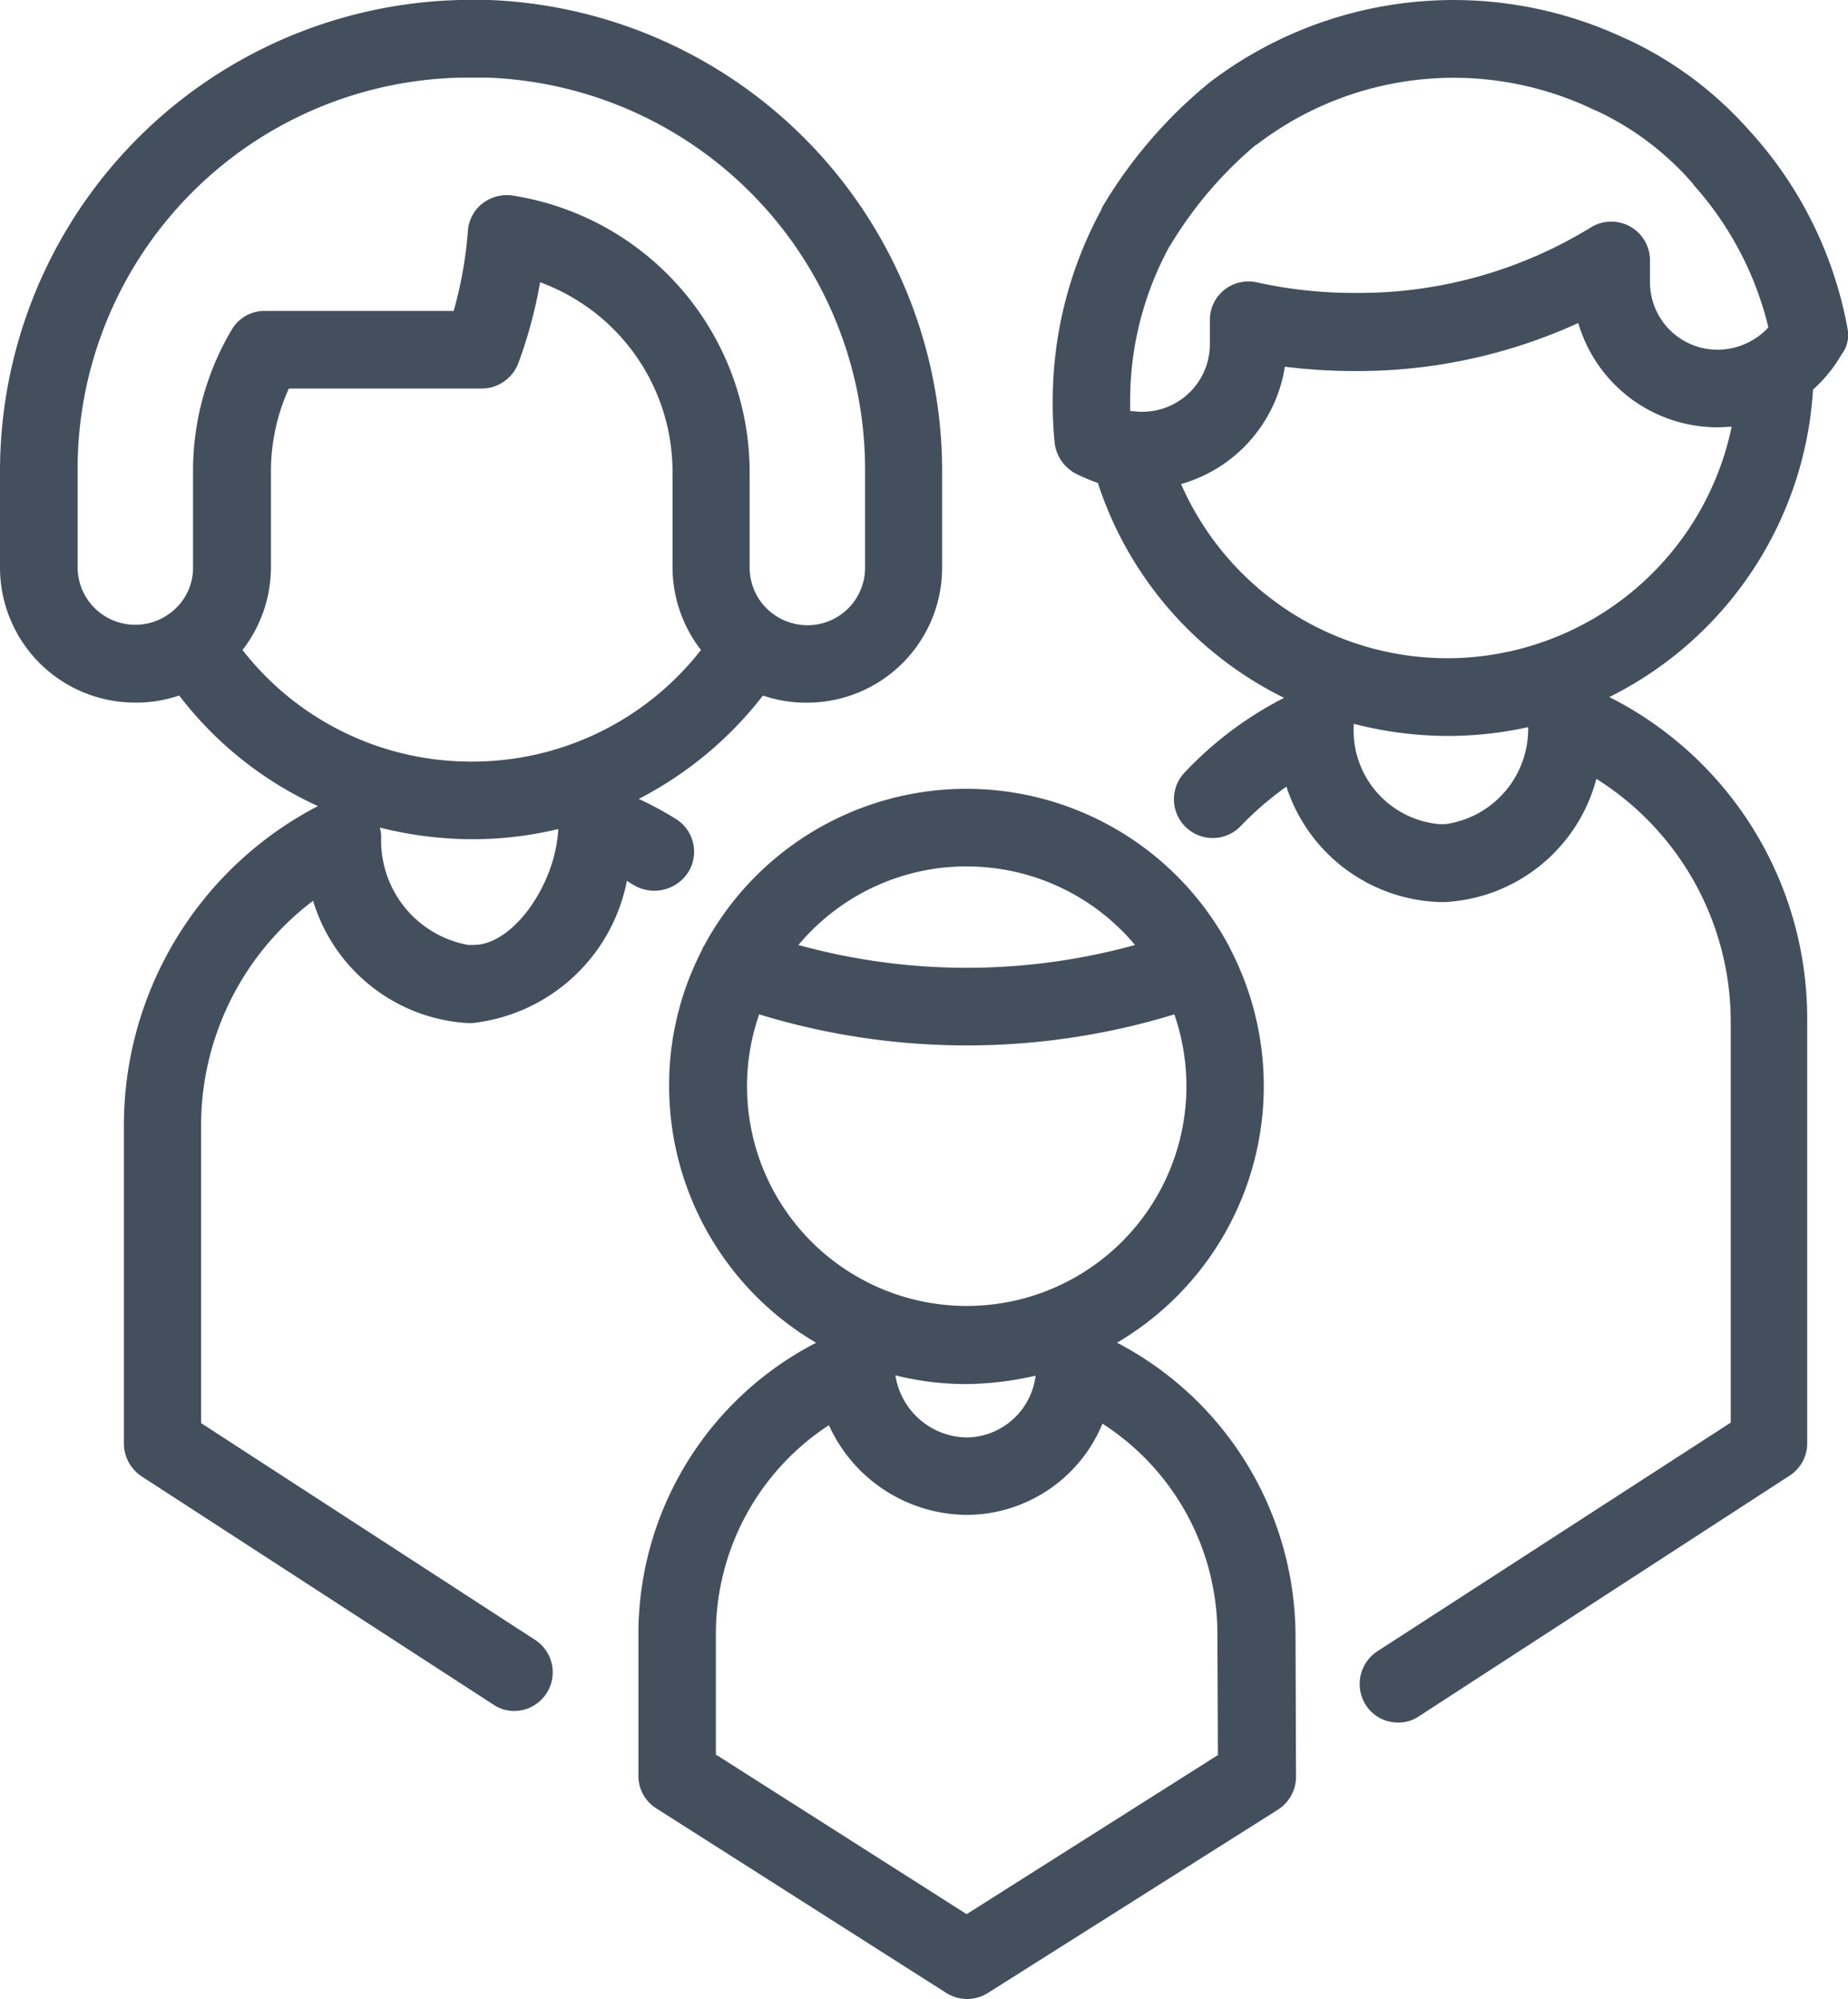<svg xmlns="http://www.w3.org/2000/svg" width="26" height="28.122" viewBox="0 0 26 28.122">
    <path id="prefix__XMLID_173_" d="M41.493 4.62a5.619 5.619 0 00-1.351-2.75l-.007-.007a5.251 5.251 0 00-1.74-1.31l-.02-.007a5.659 5.659 0 00-5.875.628l-.007.007A6.6 6.6 0 0031 2.928a.024.024 0 010 .013 5.635 5.635 0 00-.689 2.7 5.544 5.544 0 00.027.587.566.566 0 00.287.43 2.662 2.662 0 00.321.136 5.141 5.141 0 002.62 3.023 5.124 5.124 0 00-1.4 1.051.545.545 0 00.792.751 4.5 4.5 0 01.641-.553 2.348 2.348 0 002.15 1.624h.082a2.332 2.332 0 002.129-1.733 4.035 4.035 0 011.89 3.385v5.671l-4.97 3.216a.55.55 0 00-.164.757.533.533 0 00.457.246.511.511 0 00.293-.089l5.214-3.385a.54.54 0 00.246-.457v-5.964a5.065 5.065 0 00-2.784-4.531 5.183 5.183 0 002.866-4.326 1.988 1.988 0 00.4-.491.452.452 0 00.085-.369zm-5.657 6.974h-.082a1.323 1.323 0 01-1.208-1.385v-.027a5.28 5.28 0 001.317.171A5.191 5.191 0 0037 10.229a1.352 1.352 0 01-1.164 1.365zm.027-2.334a4.092 4.092 0 01-3.746-2.45 2.046 2.046 0 001.46-1.651 7.943 7.943 0 00.989.061 7.473 7.473 0 003.139-.676 2.041 2.041 0 001.958 1.467c.068 0 .136-.007.2-.007a4.091 4.091 0 01-4 3.256zm3.8-4.34a.951.951 0 01-.949-.949v-.307a.545.545 0 00-.833-.464 6.242 6.242 0 01-3.31.921 6.305 6.305 0 01-1.392-.15.55.55 0 00-.457.109.54.54 0 00-.2.423v.341a.951.951 0 01-.949.949.624.624 0 01-.109-.007h-.027a.3.3 0 01-.037-.006v-.143a4.539 4.539 0 01.553-2.17.007.007 0 01.007-.007 5.639 5.639 0 011.207-1.42h.007a4.554 4.554 0 014.743-.5.333.333 0 00.048.02 4.087 4.087 0 011.358 1.03c0 .007.007.007.007.014a4.626 4.626 0 011.05 2.002.981.981 0 01-.716.314zm-8.447 13.969a4.188 4.188 0 001.6-5.527.634.634 0 00-.034-.068 4.189 4.189 0 00-7.37 0 .214.214 0 00-.034.068 4.125 4.125 0 00-.464 1.918 4.194 4.194 0 002.068 3.61 4.61 4.61 0 00-2.5 4.1v1.993a.538.538 0 00.252.457l4.074 2.593a.568.568 0 00.293.089.56.56 0 00.293-.082l4.081-2.579a.55.55 0 00.259-.461l-.007-2.006a4.666 4.666 0 00-2.511-4.105zm-2.115-6.7a3.086 3.086 0 012.368 1.105 8.9 8.9 0 01-4.736 0 3.086 3.086 0 012.367-1.106zM26.01 15.28a3.075 3.075 0 01.171-1.01 9.984 9.984 0 005.841 0 3.091 3.091 0 11-6.012 1.01zm4.06 4.074a.99.99 0 01-.928.867h-.068a1.029 1.029 0 01-.976-.873 4.094 4.094 0 001.01.123 4.525 4.525 0 00.961-.118zm-.97 7.574l-3.528-2.245V22.99a3.508 3.508 0 011.59-2.941 2.146 2.146 0 001.911 1.262h.068a2.075 2.075 0 001.87-1.283 3.518 3.518 0 011.617 2.962l.007 1.7zM25.183 12.27a.543.543 0 00-.177-.751 4.73 4.73 0 00-.519-.28 5.26 5.26 0 001.747-1.454 1.882 1.882 0 00.621.1 1.9 1.9 0 001.9-1.9V6.626A6.635 6.635 0 0022.392 0h-.423A6.632 6.632 0 0015.5 6.626v1.358a1.9 1.9 0 001.9 1.9 1.852 1.852 0 00.621-.1 5.137 5.137 0 001.952 1.556 5.063 5.063 0 00-2.73 4.5v4.47a.557.557 0 00.246.457l4.954 3.214a.527.527 0 00.293.089.544.544 0 00.293-1l-4.7-3.05v-4.175a3.966 3.966 0 011.576-3.173 2.424 2.424 0 002.163 1.72h.082a2.494 2.494 0 002.17-2c.034.02.061.041.1.061a.567.567 0 00.763-.183zm-6.428-7.623a3.891 3.891 0 00-.539 1.986v1.351a.792.792 0 01-.314.635c-.014.014-.034.02-.048.034a.8.8 0 01-.45.136.81.81 0 01-.812-.812V6.626A5.507 5.507 0 0122 1.092h.355a5.517 5.517 0 015.316 5.534v1.358a.81.81 0 01-.812.812.835.835 0 01-.45-.136.289.289 0 00-.048-.034.812.812 0 01-.314-.635V6.626a3.943 3.943 0 00-3.341-3.876.561.561 0 00-.423.116.536.536 0 00-.2.382 5.736 5.736 0 01-.2 1.126h-2.657a.534.534 0 00-.471.273zm3.412 8.646h-.082a1.491 1.491 0 01-1.222-1.515.44.44 0 00-.02-.136 5.386 5.386 0 001.29.164 5.2 5.2 0 001.222-.143c-.041.791-.642 1.63-1.188 1.63zm-.034-2.579a4.071 4.071 0 01-3.221-1.57 1.905 1.905 0 00.4-1.16V6.626a2.816 2.816 0 01.252-1.16h2.716a.554.554 0 00.512-.355 6.534 6.534 0 00.307-1.14 2.839 2.839 0 011.863 2.655v1.358a1.905 1.905 0 00.4 1.16 4.081 4.081 0 01-3.229 1.57z" transform="translate(-15.5)" style="fill:#444f5e"/>
</svg>
